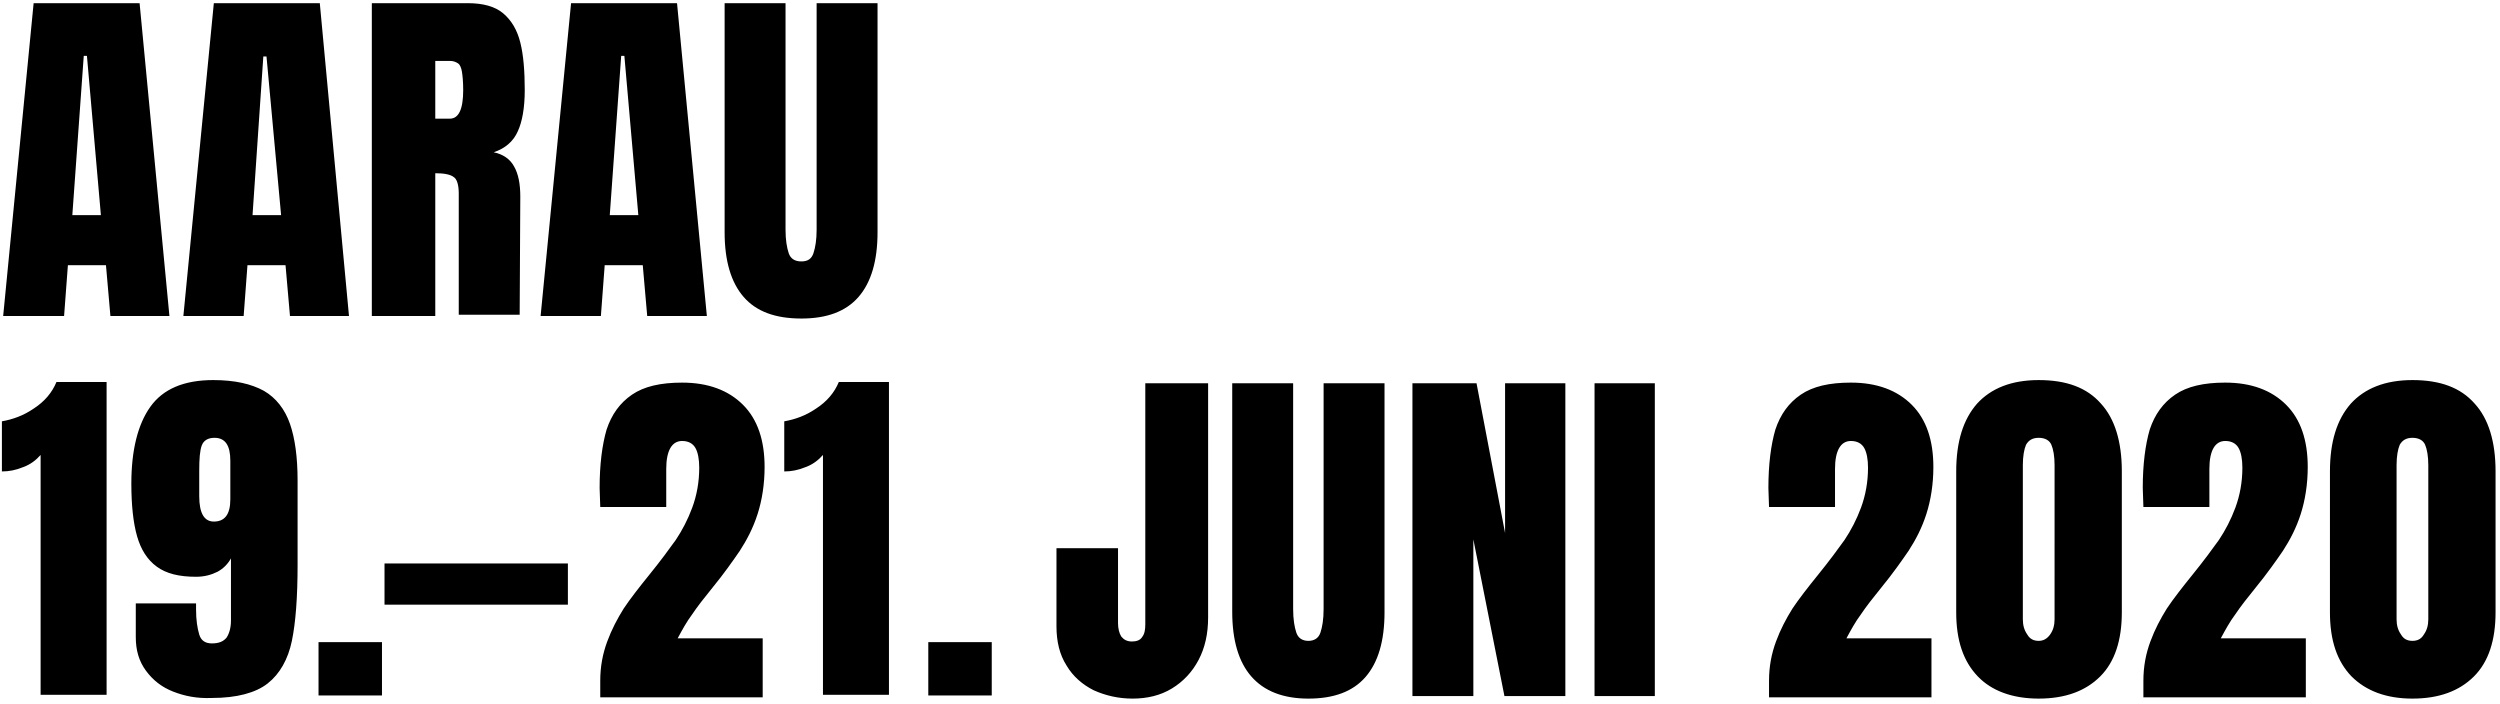 <svg xmlns="http://www.w3.org/2000/svg" viewBox="0 0 394 111">
  <g fill="#000" fill-rule="nonzero">
    <path d="M.5 49.8L5.3.5H22l4.7 49.3h-9.3l-.7-8h-6l-.6 8H.5zm10.9-15.9h4.5L13.7 8.8h-.5l-1.8 25.1zm17.5 15.9L33.7.5h16.7L55 49.8h-9.3l-.7-8h-6l-.6 8h-9.5zm10.9-15.9h4.5L42 8.9h-.5l-1.7 25zM58.6.5h15.1c2.4 0 4.3.5 5.6 1.6 1.3 1.1 2.2 2.6 2.7 4.6.5 2 .7 4.5.7 7.5 0 2.8-.4 5-1.1 6.5-.7 1.6-2 2.7-3.8 3.3 1.5.3 2.6 1.1 3.2 2.2.7 1.2 1 2.8 1 4.8l-.1 18.6h-9.6V30.5c0-1.4-.3-2.3-.8-2.6-.5-.4-1.5-.6-2.9-.6v22.5h-10V.5zm12.3 18.2c1.4 0 2.1-1.5 2.1-4.5 0-1.3-.1-2.3-.2-2.9-.1-.6-.3-1.1-.6-1.3-.3-.2-.7-.4-1.3-.4h-2.3v9.1h2.3zm14.3 31.1L90 .5h16.7l4.7 49.3H102l-.7-8h-6l-.6 8h-9.5zm10.9-15.9h4.5L98.4 8.8h-.5l-1.8 25.1zm21.1 12.9c-2-2.3-3-5.7-3-10.2V.5h9.6v35.7c0 1.6.2 2.8.5 3.7.3.9 1 1.3 2 1.3s1.6-.4 1.9-1.3c.3-.9.5-2.1.5-3.7V.5h9.6v36.1c0 4.5-1 7.9-3 10.2-2 2.3-5 3.4-9 3.4-4.1 0-7.1-1.1-9.1-3.4zM6.4 71.7c-.7.8-1.6 1.5-2.7 1.9-1.2.5-2.3.7-3.4.7v-7.9c1.7-.3 3.4-.9 5-2 1.7-1.1 2.9-2.5 3.6-4.2h7.9v49.3H6.4V71.7zM27.3 109c-1.8-.7-3.2-1.8-4.3-3.3-1.1-1.5-1.6-3.2-1.6-5.3v-5.3h9.5v1c0 1.6.2 2.9.5 3.9s1 1.4 2 1.4c1.1 0 1.8-.3 2.3-.9.4-.6.7-1.5.7-2.7V88c-.5.9-1.2 1.6-2.1 2.1-1 .5-2.1.8-3.4.8-2.7 0-4.7-.5-6.2-1.6s-2.5-2.7-3.1-4.8c-.6-2.1-.9-4.9-.9-8.3 0-5.2 1-9.3 3-12.1 2-2.8 5.3-4.2 9.9-4.2 3.4 0 6 .6 8 1.7 1.9 1.1 3.3 2.9 4.1 5.2.8 2.3 1.2 5.3 1.2 8.9V89c0 5.1-.3 9.1-.9 12-.6 2.9-1.9 5.2-3.8 6.7s-4.9 2.3-8.8 2.3c-2.4.1-4.3-.3-6.1-1zm9-30.3v-6.1c0-2.4-.8-3.6-2.5-3.6-1 0-1.7.4-2 1.2-.3.8-.4 2.1-.4 4v4c0 2.7.8 4 2.3 4 1.7 0 2.6-1.1 2.6-3.5zm13.9 30.9v-8.4h10v8.4h-10zm10.4-14.3v-6.5h28.9v6.5H60.6zm34 12c0-2.3.4-4.3 1.1-6.2.7-1.9 1.6-3.6 2.6-5.2 1-1.5 2.4-3.3 4.1-5.4 1.7-2.1 3.1-4 4.1-5.4 1-1.5 1.9-3.2 2.6-5.1.7-1.9 1.1-4 1.1-6.3 0-1.3-.2-2.4-.6-3.1-.4-.7-1.1-1.1-2.1-1.1-1.6 0-2.5 1.5-2.5 4.4v6H94.6l-.1-3c0-3.7.4-6.8 1.1-9.2.8-2.4 2.1-4.2 4-5.5 1.9-1.3 4.5-1.9 7.9-1.9 4.1 0 7.3 1.2 9.6 3.5s3.4 5.6 3.4 9.8c0 2.7-.4 5.2-1.1 7.4-.7 2.2-1.7 4.1-2.8 5.8-1.1 1.6-2.5 3.6-4.3 5.8-1.3 1.6-2.4 3-3.2 4.2-.9 1.2-1.6 2.5-2.3 3.8h13.4v9.3H94.6v-2.6zm35.1-35.6c-.7.8-1.6 1.5-2.7 1.9-1.2.5-2.3.7-3.4.7v-7.9c1.7-.3 3.4-.9 5-2 1.7-1.1 2.9-2.5 3.6-4.2h7.9v49.3h-10.4V71.7zm16.6 37.9v-8.4h10v8.4h-10zm26.1-.8c-1.8-.9-3.3-2.2-4.3-3.9-1.1-1.7-1.6-3.8-1.6-6.2V86.4h9.7v11.8c0 .9.2 1.6.5 2.1.4.5.9.8 1.7.8.7 0 1.3-.2 1.6-.7.4-.5.5-1.2.5-2v-38h9.9v36.9c0 2.6-.5 4.8-1.5 6.7-1 1.9-2.4 3.4-4.2 4.5-1.8 1.1-3.9 1.6-6.2 1.6-2.3 0-4.3-.5-6.1-1.3zm24.8-2.2c-2-2.3-3-5.7-3-10.2v-36h9.6V96c0 1.6.2 2.8.5 3.7.3.9 1 1.3 1.9 1.3.9 0 1.6-.4 1.9-1.3.3-.9.5-2.1.5-3.7V60.4h9.6v36.1c0 4.5-1 7.9-3 10.2-2 2.3-5 3.4-9 3.4s-7-1.2-9-3.5zm25.4 3V60.4h10.1l4.5 23.6V60.4h9.5v49.3h-9.6L232.2 85v24.7h-9.6v-.1zm28.7 0V60.4h9.5v49.3h-9.5v-.1zm27.5-2.3c0-2.3.4-4.3 1.1-6.2.7-1.9 1.6-3.6 2.6-5.2 1-1.5 2.4-3.3 4.1-5.4 1.7-2.1 3.1-4 4.1-5.4 1-1.5 1.9-3.2 2.6-5.1.7-1.9 1.1-4 1.1-6.3 0-1.3-.2-2.4-.6-3.1-.4-.7-1.1-1.1-2.1-1.1-1.6 0-2.5 1.5-2.5 4.4v6h-10.4l-.1-3c0-3.7.4-6.8 1.1-9.2.8-2.4 2.1-4.2 4-5.5 1.9-1.3 4.5-1.9 7.9-1.9 4.1 0 7.3 1.2 9.6 3.5s3.4 5.6 3.4 9.8c0 2.7-.4 5.2-1.1 7.4-.7 2.2-1.7 4.1-2.8 5.8-1.1 1.6-2.5 3.6-4.3 5.8-1.3 1.6-2.4 3-3.2 4.2-.9 1.2-1.6 2.5-2.3 3.8h13.4v9.3h-25.6v-2.6zm32.9-.7c-2.3-2.4-3.4-5.7-3.4-10.1V74.3c0-4.7 1.1-8.2 3.3-10.7 2.2-2.4 5.4-3.7 9.7-3.7 4.4 0 7.6 1.2 9.8 3.7 2.2 2.4 3.3 6 3.3 10.7v22.2c0 4.4-1.1 7.8-3.4 10.1s-5.5 3.5-9.7 3.5c-4.1 0-7.4-1.2-9.6-3.5zm11.4-6.6c.5-.7.7-1.5.7-2.4V73.3c0-1.4-.2-2.5-.5-3.2-.3-.7-1-1.1-2-1.1s-1.6.4-2 1.1c-.3.7-.5 1.8-.5 3.2v24.3c0 .9.2 1.7.7 2.4.4.7 1 1 1.8 1 .7 0 1.3-.3 1.8-1zm14.7 7.3c0-2.3.4-4.3 1.1-6.2.7-1.9 1.6-3.6 2.6-5.2 1-1.5 2.4-3.3 4.1-5.4 1.7-2.1 3.1-4 4.1-5.4 1-1.5 1.9-3.2 2.6-5.1.7-1.9 1.1-4 1.1-6.3 0-1.3-.2-2.4-.6-3.1-.4-.7-1.1-1.1-2.1-1.1-1.6 0-2.5 1.5-2.5 4.4v6h-10.4l-.1-3c0-3.7.4-6.8 1.1-9.2.8-2.4 2.1-4.2 4-5.5 1.9-1.3 4.5-1.9 7.9-1.9 4.1 0 7.3 1.2 9.6 3.5s3.4 5.6 3.4 9.8c0 2.7-.4 5.2-1.1 7.4-.7 2.2-1.7 4.1-2.8 5.8-1.1 1.6-2.5 3.6-4.3 5.8-1.3 1.6-2.4 3-3.2 4.2-.9 1.2-1.6 2.5-2.3 3.8h13.4v9.3h-25.6v-2.6zm32.8-.7c-2.3-2.4-3.4-5.7-3.4-10.1V74.3c0-4.7 1.1-8.2 3.3-10.7 2.2-2.4 5.4-3.7 9.7-3.7 4.4 0 7.6 1.2 9.8 3.7 2.2 2.4 3.3 6 3.3 10.7v22.2c0 4.4-1.1 7.8-3.4 10.1s-5.5 3.5-9.7 3.5c-4.1 0-7.3-1.2-9.6-3.5zM382 100c.5-.7.7-1.5.7-2.4V73.3c0-1.4-.2-2.5-.5-3.2-.3-.7-1-1.1-2-1.1s-1.6.4-2 1.1c-.3.7-.5 1.8-.5 3.2v24.3c0 .9.2 1.7.7 2.4.4.7 1 1 1.8 1s1.4-.3 1.8-1z"/>
  </g>
</svg>
